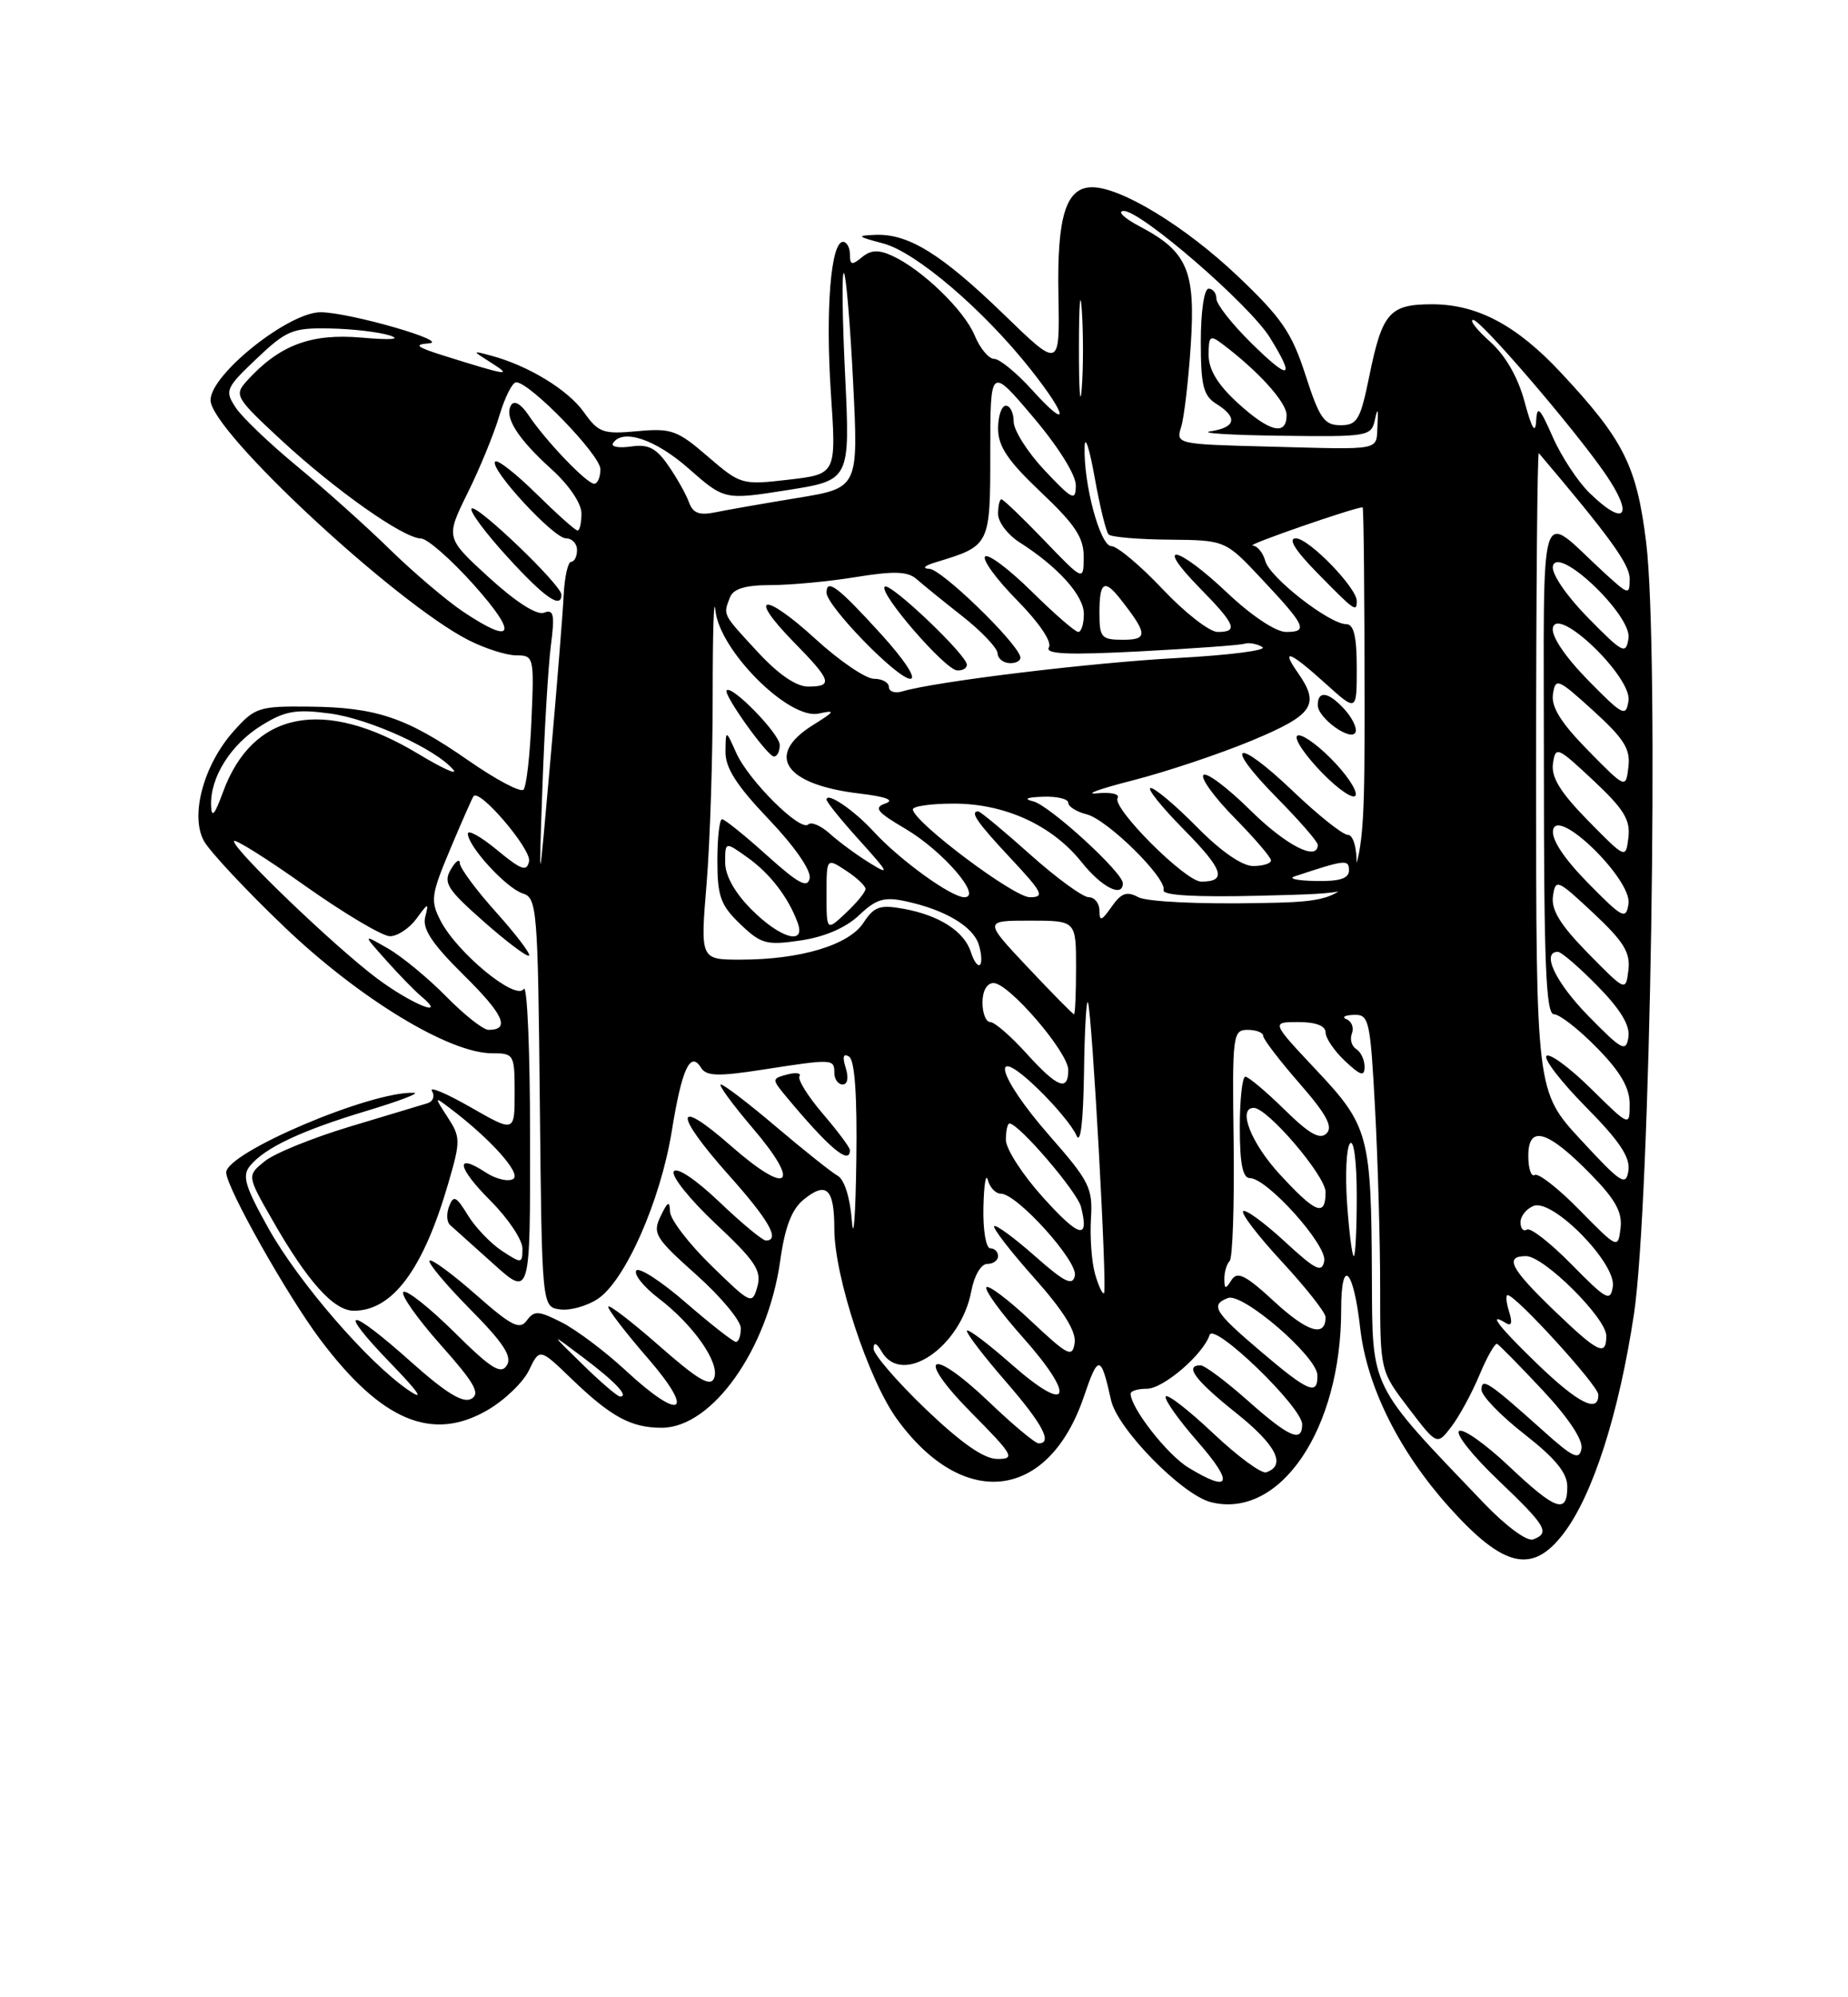 <?xml version="1.0" encoding="UTF-8" standalone="no"?>
<!DOCTYPE svg PUBLIC "-//W3C//DTD SVG 1.1//EN" "http://www.w3.org/Graphics/SVG/1.1/DTD/svg11.dtd" >
<svg xmlns="http://www.w3.org/2000/svg" xmlns:xlink="http://www.w3.org/1999/xlink" version="1.1" viewBox="0 0 237 256">
 <g >
 <path fill="currentColor"
d=" M 200.53 196.54 C 204.27 191.64 207.60 181.27 209.54 168.50 C 211.67 154.47 212.81 83.34 211.12 69.57 C 209.91 59.70 208.25 56.39 200.13 47.71 C 194.48 41.67 189.43 39.00 183.66 39.00 C 178.21 39.00 177.27 40.07 175.62 48.15 C 174.46 53.84 174.07 54.50 171.91 54.50 C 169.83 54.50 169.22 53.63 167.43 48.09 C 165.67 42.63 164.37 40.74 158.70 35.36 C 152.00 29.01 143.78 24.00 140.07 24.00 C 136.70 24.00 135.54 27.71 135.74 37.88 C 135.91 47.25 135.91 47.25 128.71 40.27 C 120.75 32.57 116.52 29.95 112.30 30.10 C 109.79 30.20 109.89 30.31 113.29 31.21 C 117.49 32.33 126.13 39.71 132.17 47.34 C 137.02 53.47 137.17 55.30 132.38 50.00 C 130.39 47.80 128.20 46.00 127.50 46.00 C 126.81 46.00 125.68 44.65 125.00 43.00 C 123.66 39.76 118.22 34.51 114.41 32.78 C 112.66 31.98 111.67 32.03 110.53 32.98 C 109.26 34.03 109.00 33.97 109.00 32.62 C 109.00 31.73 108.60 31.00 108.11 31.00 C 106.55 31.00 105.85 39.76 106.56 50.41 C 107.26 60.77 107.26 60.77 101.15 61.48 C 95.14 62.18 94.98 62.13 90.77 58.51 C 86.87 55.14 86.09 54.86 81.72 55.27 C 77.35 55.67 76.75 55.46 74.88 52.83 C 72.84 49.96 67.75 46.86 63.00 45.59 C 60.50 44.92 60.50 44.92 63.00 46.50 C 65.79 48.27 65.16 48.17 56.89 45.58 C 53.40 44.48 53.01 44.16 55.00 44.01 C 57.86 43.79 44.89 40.06 41.15 40.02 C 37.05 39.98 27.00 47.98 27.00 51.29 C 27.00 55.24 50.67 77.24 60.07 82.04 C 62.19 83.12 64.95 84.00 66.22 84.00 C 68.46 84.00 68.51 84.21 68.16 92.25 C 67.97 96.79 67.51 100.82 67.14 101.21 C 66.77 101.61 63.61 99.93 60.11 97.50 C 52.16 91.97 48.30 90.66 39.67 90.57 C 33.20 90.50 32.68 90.67 29.97 93.71 C 26.14 97.99 24.37 104.46 26.13 107.75 C 26.85 109.09 31.51 114.07 36.50 118.84 C 46.11 128.01 57.61 135.00 63.10 135.00 C 65.92 135.00 66.00 135.14 66.00 140.07 C 66.00 145.15 66.00 145.15 60.34 141.91 C 57.22 140.13 55.00 139.20 55.40 139.84 C 55.80 140.49 55.54 141.19 54.81 141.41 C 54.09 141.63 49.61 142.98 44.87 144.40 C 40.12 145.83 35.20 147.82 33.95 148.84 C 31.67 150.68 31.67 150.68 34.93 156.37 C 39.44 164.27 42.80 168.00 45.37 168.00 C 50.35 168.00 54.28 162.71 57.49 151.67 C 59.08 146.23 59.07 145.76 57.41 143.20 C 55.69 140.56 55.70 140.53 57.58 141.95 C 62.84 145.90 66.92 150.43 65.82 151.11 C 65.19 151.50 63.60 151.13 62.30 150.28 C 58.29 147.65 58.62 149.62 62.92 153.92 C 65.16 156.16 67.00 158.91 67.00 160.02 C 67.00 161.98 66.91 161.99 64.36 160.32 C 62.91 159.36 60.94 157.30 59.99 155.74 C 58.51 153.32 58.16 153.15 57.60 154.61 C 57.23 155.56 57.29 156.64 57.72 157.01 C 58.15 157.39 60.64 159.62 63.25 161.97 C 68.00 166.25 68.00 166.25 67.98 145.88 C 67.98 134.67 67.61 126.07 67.17 126.76 C 66.17 128.33 58.65 122.16 56.50 118.01 C 55.18 115.44 55.28 114.69 57.73 108.86 C 59.20 105.36 60.55 102.30 60.73 102.05 C 61.49 101.03 68.17 108.86 67.85 110.39 C 67.56 111.77 66.86 111.52 63.75 108.95 C 61.69 107.25 60.00 106.30 60.00 106.85 C 60.00 108.47 64.93 113.84 67.03 114.51 C 68.87 115.09 68.98 116.40 69.23 141.31 C 69.50 167.50 69.50 167.50 71.81 167.83 C 73.08 168.01 75.26 167.41 76.65 166.49 C 80.17 164.18 84.70 153.93 86.15 145.00 C 87.44 136.99 88.53 134.63 89.91 136.86 C 90.58 137.94 92.08 137.99 97.81 137.10 C 106.82 135.70 107.00 135.71 107.00 137.50 C 107.00 138.32 107.48 139.00 108.07 139.00 C 108.70 139.00 108.86 138.14 108.46 136.87 C 108.01 135.44 108.15 134.97 108.89 135.43 C 109.62 135.89 109.94 140.42 109.82 148.81 C 109.72 155.79 109.47 159.25 109.25 156.50 C 109.03 153.53 108.29 151.18 107.43 150.70 C 106.64 150.26 103.10 147.44 99.57 144.45 C 96.04 141.45 92.83 139.00 92.45 139.00 C 92.07 139.00 93.90 141.50 96.51 144.57 C 102.85 151.98 101.16 153.38 93.74 146.87 C 86.46 140.48 86.32 142.61 93.50 150.66 C 98.63 156.40 100.10 159.00 98.22 159.00 C 97.79 159.00 95.10 156.77 92.25 154.05 C 89.22 151.16 86.79 149.54 86.41 150.15 C 86.05 150.72 88.47 153.74 91.78 156.85 C 96.87 161.62 97.70 162.87 97.13 164.91 C 96.47 167.25 96.33 167.19 91.23 162.22 C 88.35 159.42 85.97 156.31 85.93 155.31 C 85.88 153.86 85.64 153.97 84.72 155.89 C 83.66 158.09 84.02 158.68 89.30 163.39 C 92.45 166.20 95.02 169.29 95.01 170.25 C 95.01 171.21 94.72 172.00 94.39 172.00 C 94.05 172.00 91.16 169.74 87.96 166.97 C 84.77 164.20 81.90 162.35 81.59 162.86 C 81.28 163.36 82.56 164.95 84.44 166.39 C 88.93 169.81 92.34 174.68 91.59 176.62 C 91.13 177.82 89.54 176.89 84.50 172.46 C 80.92 169.32 78.00 167.09 78.00 167.49 C 78.00 167.90 80.29 170.88 83.10 174.11 C 89.27 181.24 87.34 182.25 80.21 175.63 C 77.62 173.23 73.96 170.48 72.07 169.51 C 69.06 167.98 68.51 167.95 67.56 169.25 C 66.65 170.50 65.60 169.96 61.01 165.92 C 58.01 163.28 55.34 161.32 55.09 161.58 C 54.83 161.84 57.16 164.63 60.27 167.78 C 64.56 172.11 65.71 173.86 65.00 175.00 C 64.24 176.22 62.97 175.42 58.23 170.72 C 55.02 167.55 52.09 165.24 51.73 165.60 C 51.37 165.96 53.52 169.00 56.50 172.36 C 60.85 177.24 61.64 178.62 60.45 179.29 C 59.38 179.89 57.20 178.55 52.73 174.57 C 44.65 167.35 43.03 167.41 50.03 174.66 C 53.75 178.50 54.50 179.63 52.38 178.18 C 47.19 174.64 38.31 164.37 34.44 157.46 C 31.40 152.02 31.01 150.69 32.08 149.41 C 34.00 147.09 38.66 144.90 47.00 142.39 C 51.12 141.15 53.87 140.11 53.11 140.07 C 47.66 139.80 28.98 147.73 29.01 150.29 C 29.04 152.22 36.81 166.02 41.07 171.69 C 48.90 182.11 55.41 184.86 62.50 180.75 C 64.70 179.48 67.11 177.17 67.85 175.61 C 69.21 172.79 69.21 172.79 73.35 176.78 C 78.39 181.62 80.94 183.00 84.86 183.00 C 91.33 183.00 98.45 172.97 100.06 161.59 C 100.66 157.27 101.54 154.99 103.06 153.76 C 105.99 151.37 107.00 152.33 107.00 157.51 C 107.00 163.57 111.36 176.82 115.02 181.87 C 123.55 193.65 134.48 192.34 139.01 178.99 C 140.85 173.56 141.19 173.61 142.49 179.47 C 143.30 183.14 151.61 191.61 155.30 192.54 C 164.16 194.76 172.00 183.20 172.00 167.89 C 172.00 161.04 173.58 162.54 174.44 170.23 C 175.29 177.72 179.43 186.03 185.88 193.21 C 192.85 200.96 196.53 201.80 200.53 196.54 Z  M 109.00 147.41 C 109.00 147.08 107.44 144.99 105.53 142.76 C 103.62 140.53 102.27 138.37 102.53 137.95 C 102.79 137.53 102.08 137.43 100.96 137.72 C 99.00 138.23 98.99 138.33 100.68 140.38 C 106.29 147.13 109.00 149.43 109.00 147.41 Z  M 63.63 116.93 C 61.08 114.10 58.99 111.27 58.97 110.64 C 58.95 110.01 58.43 110.38 57.81 111.45 C 56.82 113.15 57.36 114.00 62.06 118.14 C 65.02 120.75 67.63 122.71 67.85 122.48 C 68.07 122.26 66.17 119.76 63.63 116.93 Z  M 190.31 192.67 C 175.52 177.23 176.01 178.22 175.94 163.64 C 175.86 145.47 175.55 144.30 168.76 137.10 C 163.03 131.00 163.03 131.00 166.51 131.00 C 168.74 131.00 170.00 131.48 170.00 132.33 C 170.00 133.05 171.12 134.71 172.50 136.00 C 174.50 137.88 175.00 138.02 175.00 136.73 C 175.00 135.84 174.52 134.82 173.93 134.46 C 173.34 134.09 173.09 133.20 173.38 132.46 C 173.66 131.73 173.35 130.91 172.69 130.64 C 172.04 130.38 172.44 130.12 173.60 130.08 C 175.58 130.00 175.73 130.65 176.35 142.16 C 176.71 148.84 177.00 159.13 177.00 165.01 C 177.00 175.71 177.00 175.71 180.65 180.49 C 184.29 185.26 184.29 185.26 186.12 182.88 C 187.13 181.57 188.75 178.59 189.73 176.25 C 190.70 173.92 191.73 172.12 192.00 172.25 C 192.28 172.39 194.91 175.06 197.84 178.19 C 201.12 181.69 203.04 184.57 202.82 185.68 C 202.53 187.19 201.75 186.83 197.99 183.46 C 190.88 177.10 190.00 176.51 190.00 178.14 C 190.00 178.90 192.47 181.46 195.50 183.82 C 199.49 186.94 201.00 188.79 201.00 190.56 C 201.00 194.13 199.52 193.60 193.50 187.91 C 190.53 185.11 187.67 183.08 187.14 183.41 C 186.60 183.75 188.83 186.56 192.08 189.66 C 198.32 195.61 198.83 196.47 196.63 197.31 C 195.85 197.61 193.17 195.65 190.31 192.67 Z  M 152.40 188.10 C 149.69 186.45 145.00 180.45 145.00 178.63 C 145.00 178.28 145.93 178.00 147.08 178.00 C 149.18 178.00 154.29 173.63 155.13 171.10 C 155.69 169.44 167.00 180.36 167.00 182.57 C 167.00 184.96 165.31 184.22 160.00 179.50 C 157.21 177.03 154.50 175.00 153.97 175.00 C 151.84 175.00 153.27 176.91 158.52 181.10 C 163.68 185.21 165.01 187.83 162.38 188.71 C 161.77 188.91 158.71 186.66 155.59 183.71 C 152.46 180.76 149.73 178.63 149.50 178.99 C 149.28 179.35 151.14 181.98 153.63 184.82 C 158.30 190.16 157.82 191.41 152.40 188.10 Z  M 118.70 180.59 C 115.02 177.06 112.01 173.57 112.03 172.84 C 112.05 171.98 112.42 172.12 113.08 173.25 C 115.71 177.76 123.22 172.68 124.57 165.47 C 124.94 163.49 125.82 162.00 126.61 162.00 C 127.38 162.00 128.00 161.55 128.00 161.00 C 128.00 160.45 127.55 160.00 127.00 160.00 C 126.45 160.00 126.05 157.66 126.12 154.75 C 126.18 151.86 126.44 150.29 126.69 151.25 C 126.94 152.21 127.69 153.00 128.37 153.00 C 130.42 153.00 138.22 161.63 137.85 163.49 C 137.57 164.87 136.57 164.39 132.71 160.98 C 130.07 158.65 127.73 156.94 127.50 157.16 C 127.28 157.39 129.58 160.37 132.62 163.78 C 136.38 168.00 138.04 170.66 137.82 172.13 C 137.53 174.06 136.97 173.77 132.21 169.30 C 129.30 166.56 126.73 164.63 126.50 165.00 C 126.27 165.38 128.34 168.23 131.11 171.34 C 138.09 179.17 137.21 181.46 129.75 174.89 C 126.59 172.11 124.00 170.17 124.00 170.59 C 124.00 171.00 126.25 173.93 129.00 177.09 C 133.71 182.51 135.03 185.00 133.20 185.00 C 132.76 185.00 129.90 182.62 126.85 179.70 C 119.21 172.42 117.25 173.67 124.62 181.12 C 129.97 186.52 130.23 187.00 127.92 187.00 C 126.19 187.00 123.31 184.99 118.70 180.59 Z  M 197.25 174.91 C 192.26 170.11 190.67 168.06 193.11 169.57 C 193.85 170.03 193.99 169.56 193.54 168.13 C 193.17 166.96 193.08 166.00 193.35 166.00 C 194.40 166.00 204.96 177.58 204.98 178.75 C 205.02 181.18 202.44 179.90 197.25 174.91 Z  M 74.71 174.88 C 70.50 170.77 70.50 170.77 74.74 173.96 C 78.89 177.08 80.71 179.00 79.52 179.00 C 79.19 179.00 77.03 177.15 74.71 174.88 Z  M 161.73 173.25 C 155.73 168.16 155.17 167.26 157.48 166.37 C 159.36 165.65 168.89 173.86 168.95 176.25 C 169.02 178.92 167.81 178.42 161.73 173.25 Z  M 199.25 167.91 C 193.71 162.58 192.90 161.00 195.71 161.00 C 198.00 161.00 206.00 168.94 206.00 171.21 C 206.00 173.92 204.98 173.42 199.25 167.91 Z  M 163.45 166.85 C 159.75 163.43 158.68 162.89 157.94 164.06 C 157.17 165.28 157.03 165.26 157.02 163.92 C 157.01 163.05 157.31 162.02 157.70 161.63 C 158.08 161.25 158.31 154.42 158.21 146.47 C 158.02 132.61 158.10 132.00 160.01 132.00 C 161.10 132.00 162.00 132.35 162.00 132.77 C 162.00 133.19 164.09 135.92 166.63 138.83 C 170.10 142.80 170.98 144.42 170.13 145.27 C 169.28 146.12 167.91 145.35 164.71 142.20 C 162.35 139.89 160.10 138.00 159.71 138.00 C 159.32 138.00 159.00 140.93 159.00 144.50 C 159.00 149.15 159.37 151.00 160.29 151.00 C 162.50 151.00 170.22 159.60 169.83 161.63 C 169.53 163.19 168.73 162.79 164.72 159.09 C 162.10 156.68 159.72 154.95 159.43 155.24 C 159.13 155.53 161.39 158.47 164.45 161.77 C 167.50 165.07 170.00 168.24 170.00 168.82 C 170.00 171.45 167.69 170.76 163.45 166.85 Z  M 201.58 162.10 C 198.88 159.34 196.29 157.32 195.83 157.60 C 195.37 157.89 195.00 157.46 195.00 156.67 C 195.00 155.87 195.76 154.92 196.69 154.56 C 199.14 153.62 207.30 161.93 206.84 164.90 C 206.53 166.89 206.03 166.62 201.58 162.10 Z  M 140.44 163.30 C 140.00 161.76 139.77 158.57 139.91 156.22 C 140.16 152.28 139.73 151.42 134.59 145.56 C 127.85 137.88 126.74 133.41 133.10 139.55 C 135.35 141.72 137.57 144.40 138.03 145.50 C 138.57 146.79 138.92 143.93 139.02 137.50 C 139.09 132.00 139.33 127.95 139.53 128.50 C 140.06 129.91 142.02 165.32 141.59 165.74 C 141.40 165.94 140.88 164.83 140.44 163.30 Z  M 172.76 154.25 C 172.50 150.54 172.67 147.07 173.14 146.55 C 173.63 146.01 174.00 148.94 174.00 153.30 C 174.00 157.53 173.83 161.00 173.62 161.00 C 173.41 161.00 173.02 157.96 172.76 154.25 Z  M 202.58 155.10 C 199.88 152.34 197.29 150.32 196.83 150.60 C 196.37 150.89 196.00 149.78 196.00 148.15 C 196.00 144.14 198.45 144.84 203.95 150.45 C 207.17 153.72 208.08 155.37 207.83 157.42 C 207.50 160.09 207.47 160.07 202.58 155.10 Z  M 133.75 153.46 C 131.14 150.57 129.00 147.26 129.00 146.10 C 129.00 144.95 129.21 144.00 129.46 144.00 C 130.65 144.00 138.15 152.74 138.64 154.70 C 139.71 158.98 138.45 158.66 133.75 153.46 Z  M 164.13 150.52 C 160.44 146.52 158.67 142.00 160.79 142.00 C 162.56 142.00 170.00 150.71 170.00 152.79 C 170.00 156.02 168.75 155.54 164.13 150.52 Z  M 202.75 146.11 C 197.00 139.89 197.00 139.89 197.00 98.78 C 197.00 76.17 197.16 57.85 197.35 58.08 C 206.41 68.76 209.00 72.33 209.00 74.17 C 209.00 76.31 208.89 76.29 205.75 73.42 C 197.13 65.52 198.00 62.73 198.00 98.35 C 198.00 123.55 198.26 130.00 199.29 130.00 C 200.00 130.00 202.48 131.93 204.79 134.29 C 207.80 137.35 209.00 139.41 209.00 141.50 C 209.00 144.42 209.00 144.42 204.02 139.52 C 201.29 136.83 198.72 134.94 198.33 135.34 C 197.94 135.73 200.22 138.68 203.39 141.89 C 207.67 146.21 209.09 148.33 208.84 150.03 C 208.53 152.09 207.91 151.69 202.75 146.11 Z  M 131.62 135.00 C 129.63 132.80 127.55 131.00 127.00 131.00 C 126.45 131.00 126.00 129.88 126.00 128.50 C 126.00 127.01 126.57 126.00 127.42 126.00 C 129.37 126.00 137.00 134.86 137.00 137.14 C 137.00 139.96 135.60 139.40 131.62 135.00 Z  M 203.75 130.27 C 199.51 125.95 197.62 122.00 199.79 122.00 C 200.23 122.00 202.52 123.97 204.88 126.38 C 207.82 129.37 209.07 131.44 208.84 132.93 C 208.53 134.89 208.03 134.63 203.75 130.27 Z  M 57.22 127.72 C 54.91 125.37 51.55 122.60 49.76 121.57 C 46.50 119.70 46.50 119.70 49.50 123.06 C 51.15 124.91 53.17 126.99 54.00 127.68 C 57.55 130.65 52.78 128.72 48.33 125.39 C 42.91 121.33 30.00 108.95 30.00 107.82 C 30.00 107.41 34.11 109.98 39.13 113.54 C 44.15 117.09 49.05 120.00 50.01 120.00 C 50.97 120.00 52.50 118.99 53.41 117.75 C 54.93 115.67 55.01 115.66 54.53 117.54 C 54.14 119.05 55.41 120.96 59.45 124.96 C 64.60 130.03 65.49 132.00 62.65 132.00 C 61.97 132.00 59.53 130.07 57.22 127.72 Z  M 131.82 124.00 C 126.17 118.00 126.17 118.00 132.09 118.00 C 138.00 118.00 138.00 118.00 138.00 124.00 C 138.00 127.30 137.88 130.00 137.74 130.00 C 137.59 130.00 134.93 127.30 131.82 124.00 Z  M 203.66 122.18 C 200.11 118.56 198.92 116.63 199.16 114.88 C 199.49 112.60 199.70 112.69 204.34 117.03 C 208.24 120.68 209.11 122.09 208.84 124.33 C 208.50 127.10 208.50 127.10 203.66 122.18 Z  M 124.52 122.05 C 123.67 119.38 120.49 117.33 115.92 116.49 C 112.84 115.93 112.11 116.18 110.73 118.28 C 108.86 121.14 102.64 123.00 94.96 123.00 C 89.81 123.00 89.81 123.00 90.62 113.25 C 91.06 107.89 91.41 96.97 91.40 89.00 C 91.40 81.03 91.55 76.18 91.75 78.24 C 92.26 83.38 101.19 92.30 105.00 91.46 C 107.20 90.98 107.11 91.16 104.25 92.94 C 98.05 96.81 100.62 100.58 110.24 101.71 C 113.64 102.12 114.78 102.55 113.56 102.98 C 112.01 103.52 112.44 104.07 116.10 106.22 C 120.91 109.05 126.05 115.00 123.68 115.00 C 121.98 115.00 115.36 110.21 112.00 106.54 C 109.49 103.81 106.00 101.45 106.00 102.49 C 106.00 102.79 107.91 105.16 110.25 107.74 C 114.05 111.95 114.18 112.25 111.50 110.59 C 109.85 109.57 107.57 107.89 106.43 106.86 C 105.29 105.83 104.04 105.29 103.66 105.67 C 102.67 106.66 96.01 100.05 94.42 96.50 C 93.08 93.50 93.08 93.50 93.04 96.32 C 93.01 98.42 94.45 100.67 98.59 105.01 C 101.88 108.45 104.03 111.56 103.84 112.56 C 103.57 113.90 102.41 113.28 98.35 109.63 C 95.52 107.08 92.93 105.00 92.60 105.00 C 92.27 105.00 92.00 107.39 92.00 110.31 C 92.00 114.88 92.41 116.02 94.93 118.44 C 97.61 121.00 98.29 121.19 102.68 120.54 C 105.75 120.09 108.46 118.92 110.16 117.32 C 112.36 115.23 113.39 114.92 116.16 115.52 C 121.18 116.60 124.78 118.73 125.52 121.06 C 125.88 122.21 125.96 123.38 125.68 123.65 C 125.41 123.93 124.88 123.20 124.52 122.05 Z  M 100.00 95.49 C 100.00 94.08 93.88 87.78 93.19 88.48 C 92.71 88.96 98.39 96.92 99.25 96.96 C 99.66 96.98 100.00 96.32 100.00 95.49 Z  M 96.40 116.60 C 94.23 114.43 93.00 112.23 93.00 110.53 C 93.00 107.86 93.00 107.86 95.87 109.91 C 98.75 111.96 101.10 115.01 102.29 118.25 C 103.39 121.22 100.10 120.30 96.40 116.60 Z  M 106.00 114.65 C 106.00 109.95 106.00 109.95 108.50 111.59 C 109.88 112.49 111.00 113.55 111.00 113.94 C 111.00 114.33 109.88 115.71 108.50 117.00 C 106.00 119.35 106.00 119.35 106.00 114.65 Z  M 141.00 116.72 C 141.00 115.78 140.38 115.00 139.63 115.00 C 138.87 115.00 135.48 112.53 132.09 109.50 C 128.70 106.47 125.72 104.00 125.46 104.00 C 124.33 104.00 125.31 105.42 129.64 110.04 C 133.73 114.42 134.02 115.00 132.07 115.00 C 130.01 115.00 117.22 105.40 117.07 103.75 C 117.03 103.34 119.39 103.00 122.31 103.00 C 128.89 103.00 134.93 105.77 138.71 110.50 C 141.27 113.72 144.00 115.11 144.00 113.21 C 144.00 111.82 134.57 103.20 132.50 102.71 C 131.22 102.40 131.66 102.19 133.75 102.12 C 135.54 102.05 137.00 102.40 137.00 102.89 C 137.00 103.38 138.06 104.05 139.35 104.37 C 142.02 105.04 149.64 112.55 149.23 114.10 C 149.05 114.76 153.32 115.01 161.47 114.81 C 173.98 114.50 173.98 114.50 173.99 110.75 C 174.00 108.57 173.52 107.00 172.84 107.00 C 172.20 107.00 169.03 104.47 165.79 101.38 C 158.44 94.37 156.75 95.16 163.81 102.31 C 166.66 105.20 169.00 107.89 169.00 108.28 C 169.00 110.46 164.91 108.36 160.31 103.81 C 157.41 100.95 154.73 98.94 154.34 99.33 C 153.94 99.72 155.73 102.19 158.31 104.81 C 160.89 107.43 163.00 109.89 163.00 110.28 C 163.00 110.68 161.97 111.00 160.71 111.00 C 159.29 111.00 156.56 109.11 153.50 106.00 C 150.79 103.25 148.12 101.00 147.57 101.00 C 147.02 101.00 148.93 103.39 151.81 106.31 C 156.90 111.46 157.41 113.00 154.05 113.00 C 152.03 113.00 142.56 103.53 143.33 102.28 C 143.64 101.77 142.46 101.51 140.70 101.68 C 138.94 101.86 141.00 101.11 145.29 100.02 C 149.57 98.92 156.43 96.63 160.54 94.92 C 168.46 91.62 169.33 90.34 166.44 86.22 C 164.19 83.00 165.43 83.49 170.00 87.62 C 174.00 91.23 174.00 91.23 174.00 85.62 C 174.00 81.57 173.62 80.00 172.65 80.00 C 170.50 80.00 162.82 74.01 162.27 71.91 C 161.99 70.86 161.26 69.96 160.63 69.92 C 159.78 69.86 173.44 65.12 174.75 65.02 C 174.89 65.01 175.00 76.36 175.00 90.25 C 175.00 115.50 175.00 115.50 161.44 115.75 C 153.72 115.90 147.07 115.57 146.00 115.00 C 144.51 114.20 143.80 114.45 142.56 116.22 C 141.28 118.05 141.00 118.14 141.00 116.72 Z  M 170.65 97.19 C 168.68 95.21 166.74 93.92 166.35 94.32 C 165.95 94.71 167.40 96.84 169.55 99.05 C 171.71 101.26 173.65 102.56 173.86 101.92 C 174.07 101.29 172.63 99.16 170.65 97.19 Z  M 172.45 90.94 C 170.39 88.67 169.00 88.44 169.00 90.38 C 169.00 92.06 173.36 95.16 173.85 93.83 C 174.05 93.31 173.41 92.01 172.45 90.94 Z  M 174.00 77.03 C 174.00 75.33 167.85 69.00 166.19 69.00 C 165.13 69.00 166.09 70.54 169.00 73.50 C 173.74 78.33 174.00 78.51 174.00 77.03 Z  M 203.65 113.17 C 200.54 110.00 198.94 107.57 199.18 106.37 C 199.76 103.41 209.32 112.77 208.85 115.84 C 208.53 117.92 208.11 117.71 203.65 113.17 Z  M 69.56 101.00 C 69.82 93.58 70.31 85.35 70.65 82.73 C 71.16 78.76 71.02 78.06 69.77 78.53 C 68.85 78.89 66.15 77.16 62.71 74.02 C 57.14 68.93 57.14 68.93 59.96 63.21 C 61.52 60.07 63.36 55.59 64.05 53.25 C 64.75 50.91 65.71 49.00 66.20 49.00 C 67.96 49.00 77.00 58.32 77.00 60.14 C 77.00 61.16 76.64 62.00 76.20 62.00 C 75.24 62.00 69.94 56.46 67.76 53.18 C 66.83 51.79 65.95 51.28 65.56 51.91 C 64.62 53.43 66.35 56.18 70.73 60.14 C 72.97 62.16 74.57 64.53 74.57 65.80 C 74.57 67.01 74.35 68.00 74.07 68.00 C 73.79 68.00 71.43 65.89 68.81 63.31 C 66.19 60.73 63.81 58.86 63.51 59.16 C 62.68 59.99 70.99 69.00 72.58 69.00 C 73.36 69.00 74.00 69.67 74.00 70.50 C 74.00 71.33 73.66 72.00 73.25 72.01 C 72.84 72.01 72.41 73.92 72.29 76.26 C 72.18 78.59 71.41 88.15 70.58 97.50 C 69.08 114.50 69.08 114.50 69.56 101.00 Z  M 72.00 76.22 C 72.00 74.98 61.11 64.55 60.48 65.18 C 60.17 65.49 62.23 68.28 65.06 71.37 C 69.84 76.61 72.00 78.11 72.00 76.22 Z  M 166.00 112.34 C 172.53 110.17 173.00 110.12 173.00 111.55 C 173.00 112.60 171.83 112.98 168.75 112.92 C 166.41 112.88 165.18 112.62 166.00 112.34 Z  M 203.66 105.18 C 200.11 101.56 198.92 99.63 199.16 97.88 C 199.49 95.60 199.70 95.69 204.34 100.03 C 208.24 103.68 209.11 105.09 208.84 107.33 C 208.50 110.10 208.50 110.10 203.66 105.18 Z  M 27.07 103.20 C 26.96 99.60 29.62 95.40 33.54 92.98 C 36.55 91.11 37.95 90.87 42.30 91.45 C 47.37 92.12 55.95 96.03 58.14 98.67 C 58.75 99.40 56.73 98.49 53.65 96.63 C 41.54 89.34 32.40 91.13 28.59 101.54 C 27.51 104.50 27.12 104.92 27.07 103.20 Z  M 203.66 96.18 C 200.19 92.65 198.92 90.61 199.16 88.98 C 199.48 86.83 199.77 86.95 204.34 91.10 C 208.29 94.69 209.12 96.02 208.84 98.30 C 208.50 101.10 208.50 101.10 203.66 96.18 Z  M 203.65 87.17 C 200.73 84.19 198.94 81.54 199.15 80.48 C 199.72 77.58 209.31 86.80 208.85 89.81 C 208.53 91.94 208.15 91.75 203.65 87.17 Z  M 114.00 88.07 C 114.00 87.48 113.14 87.00 112.08 87.00 C 111.02 87.00 107.63 84.69 104.55 81.87 C 97.91 75.80 95.77 76.15 101.81 82.31 C 106.64 87.23 106.89 88.00 103.63 88.00 C 102.10 88.00 99.79 86.41 97.13 83.52 C 92.62 78.64 92.73 78.86 93.61 76.58 C 94.04 75.46 95.55 75.00 98.86 74.99 C 101.41 74.99 106.33 74.53 109.79 73.96 C 114.66 73.17 116.41 73.23 117.54 74.22 C 118.34 74.92 120.99 77.08 123.44 79.00 C 125.88 80.92 127.91 83.06 127.94 83.75 C 127.97 84.44 128.71 85.00 129.58 85.00 C 130.45 85.00 131.02 84.59 130.83 84.10 C 130.02 81.91 120.75 72.99 119.21 72.91 C 118.19 72.86 118.53 72.51 120.06 72.05 C 126.99 69.95 127.00 69.93 127.00 57.95 C 127.00 46.97 127.00 46.97 132.50 53.46 C 135.72 57.26 137.99 60.88 137.97 62.22 C 137.95 64.28 137.56 64.09 133.97 60.29 C 131.79 57.97 130.00 55.16 130.00 54.04 C 130.00 52.92 129.55 52.00 129.00 52.00 C 128.45 52.00 128.00 53.32 128.00 54.94 C 128.00 57.21 129.26 59.08 133.50 63.09 C 137.89 67.24 139.00 68.92 138.98 71.40 C 138.96 74.50 138.96 74.50 133.91 69.25 C 131.13 66.36 128.67 64.00 128.43 64.00 C 128.19 64.00 128.00 64.85 128.00 65.88 C 128.00 66.92 129.24 68.55 130.75 69.51 C 135.69 72.65 139.00 76.33 139.00 78.69 C 139.00 79.96 138.68 81.00 138.28 81.00 C 137.89 81.00 135.20 78.66 132.31 75.81 C 129.41 72.95 126.73 70.94 126.34 71.33 C 125.94 71.72 127.78 74.24 130.43 76.93 C 133.27 79.81 134.94 82.28 134.52 82.97 C 133.98 83.84 136.89 83.97 146.15 83.49 C 152.94 83.13 158.99 82.70 159.59 82.51 C 160.19 82.33 161.23 82.52 161.90 82.94 C 162.56 83.35 157.64 83.98 150.95 84.34 C 139.84 84.94 120.01 87.35 115.75 88.61 C 114.79 88.90 114.00 88.65 114.00 88.07 Z  M 112.97 81.25 C 107.48 75.22 106.00 74.09 106.00 75.96 C 106.00 77.67 115.07 87.00 116.74 87.00 C 117.59 87.00 116.00 84.58 112.97 81.25 Z  M 124.00 85.21 C 124.00 83.95 114.11 74.56 113.46 75.20 C 112.67 76.00 121.19 85.83 122.75 85.93 C 123.44 85.97 124.00 85.65 124.00 85.21 Z  M 203.65 79.17 C 200.88 76.35 198.96 73.53 199.15 72.58 C 199.74 69.79 209.30 78.88 208.85 81.80 C 208.53 83.94 208.15 83.75 203.65 79.17 Z  M 141.00 78.50 C 141.00 74.59 141.63 74.17 143.66 76.75 C 147.20 81.25 147.25 82.00 144.04 82.00 C 141.23 82.00 141.00 81.73 141.00 78.50 Z  M 59.39 78.40 C 57.25 76.96 53.02 73.37 50.00 70.42 C 46.98 67.46 41.62 62.67 38.11 59.77 C 34.59 56.87 31.04 53.48 30.22 52.23 C 28.80 50.07 28.94 49.74 32.90 45.98 C 36.73 42.34 37.53 42.01 42.29 42.10 C 45.16 42.15 48.62 42.56 50.00 43.00 C 51.52 43.50 50.09 43.60 46.33 43.27 C 39.86 42.71 35.81 44.24 31.65 48.83 C 30.01 50.65 30.19 50.96 36.07 56.41 C 43.05 62.86 51.74 68.99 53.99 69.02 C 54.82 69.04 57.89 71.74 60.82 75.02 C 66.47 81.37 65.89 82.74 59.39 78.40 Z  M 149.09 75.50 C 146.23 72.47 143.27 70.00 142.53 70.00 C 141.08 70.00 138.93 61.96 139.10 57.20 C 139.15 55.72 139.73 57.52 140.39 61.21 C 141.05 64.90 141.85 68.19 142.18 68.51 C 142.51 68.84 146.01 69.14 149.96 69.17 C 157.15 69.24 157.15 69.24 161.82 74.22 C 167.46 80.23 167.82 81.00 164.93 81.00 C 163.62 81.00 160.51 78.93 157.41 76.00 C 150.96 69.90 147.92 69.30 153.79 75.29 C 158.47 80.06 158.86 81.00 156.15 81.00 C 155.12 81.00 151.95 78.53 149.09 75.50 Z  M 88.35 64.36 C 87.98 63.34 86.79 61.22 85.70 59.66 C 84.15 57.42 83.13 56.90 80.92 57.23 C 79.37 57.45 78.33 57.27 78.61 56.82 C 79.81 54.88 84.05 56.29 88.31 60.05 C 92.91 64.09 92.91 64.09 100.97 62.82 C 109.03 61.55 109.03 61.55 108.38 48.03 C 108.02 40.59 107.95 34.73 108.23 35.00 C 108.51 35.27 109.04 41.59 109.41 49.02 C 110.09 62.54 110.09 62.54 102.29 63.82 C 98.01 64.52 93.27 65.35 91.76 65.66 C 89.68 66.09 88.86 65.78 88.35 64.36 Z  M 203.81 63.14 C 202.33 61.69 200.22 58.48 199.13 56.00 C 197.46 52.21 197.12 51.90 197.00 54.00 C 196.91 55.70 196.44 54.91 195.53 51.53 C 194.68 48.35 193.08 45.57 191.08 43.78 C 189.37 42.25 188.40 41.00 188.93 41.00 C 189.91 41.00 201.81 54.85 205.82 60.65 C 209.63 66.17 208.42 67.66 203.81 63.14 Z  M 162.64 57.24 C 150.91 56.94 150.79 56.91 151.48 54.72 C 151.86 53.50 152.41 48.79 152.71 44.26 C 153.34 34.71 152.29 32.26 146.24 29.06 C 144.18 27.98 143.22 27.07 144.10 27.04 C 146.30 26.98 160.25 39.05 162.87 43.28 C 166.16 48.61 165.42 48.83 160.50 44.00 C 158.03 41.57 156.00 39.00 156.00 38.29 C 156.00 37.58 155.55 37.00 155.00 37.00 C 154.43 37.00 154.00 39.92 154.00 43.76 C 154.00 49.44 154.32 50.72 156.00 51.77 C 158.77 53.50 158.50 54.79 155.25 55.28 C 153.74 55.51 157.76 55.77 164.18 55.85 C 175.54 56.00 175.87 55.94 176.34 53.75 C 176.67 52.18 176.77 52.38 176.66 54.42 C 176.47 57.85 177.58 57.63 162.64 57.24 Z  M 158.70 51.62 C 156.16 49.29 155.00 47.37 155.00 45.49 C 155.00 43.05 155.19 42.90 156.75 44.08 C 161.39 47.57 165.00 51.57 165.00 53.20 C 165.00 55.93 162.80 55.37 158.70 51.62 Z  M 138.37 44.50 C 138.37 39.00 138.54 36.88 138.74 39.78 C 138.94 42.69 138.94 47.19 138.73 49.78 C 138.53 52.38 138.36 50.00 138.37 44.50 Z "/>
</g>
</svg>